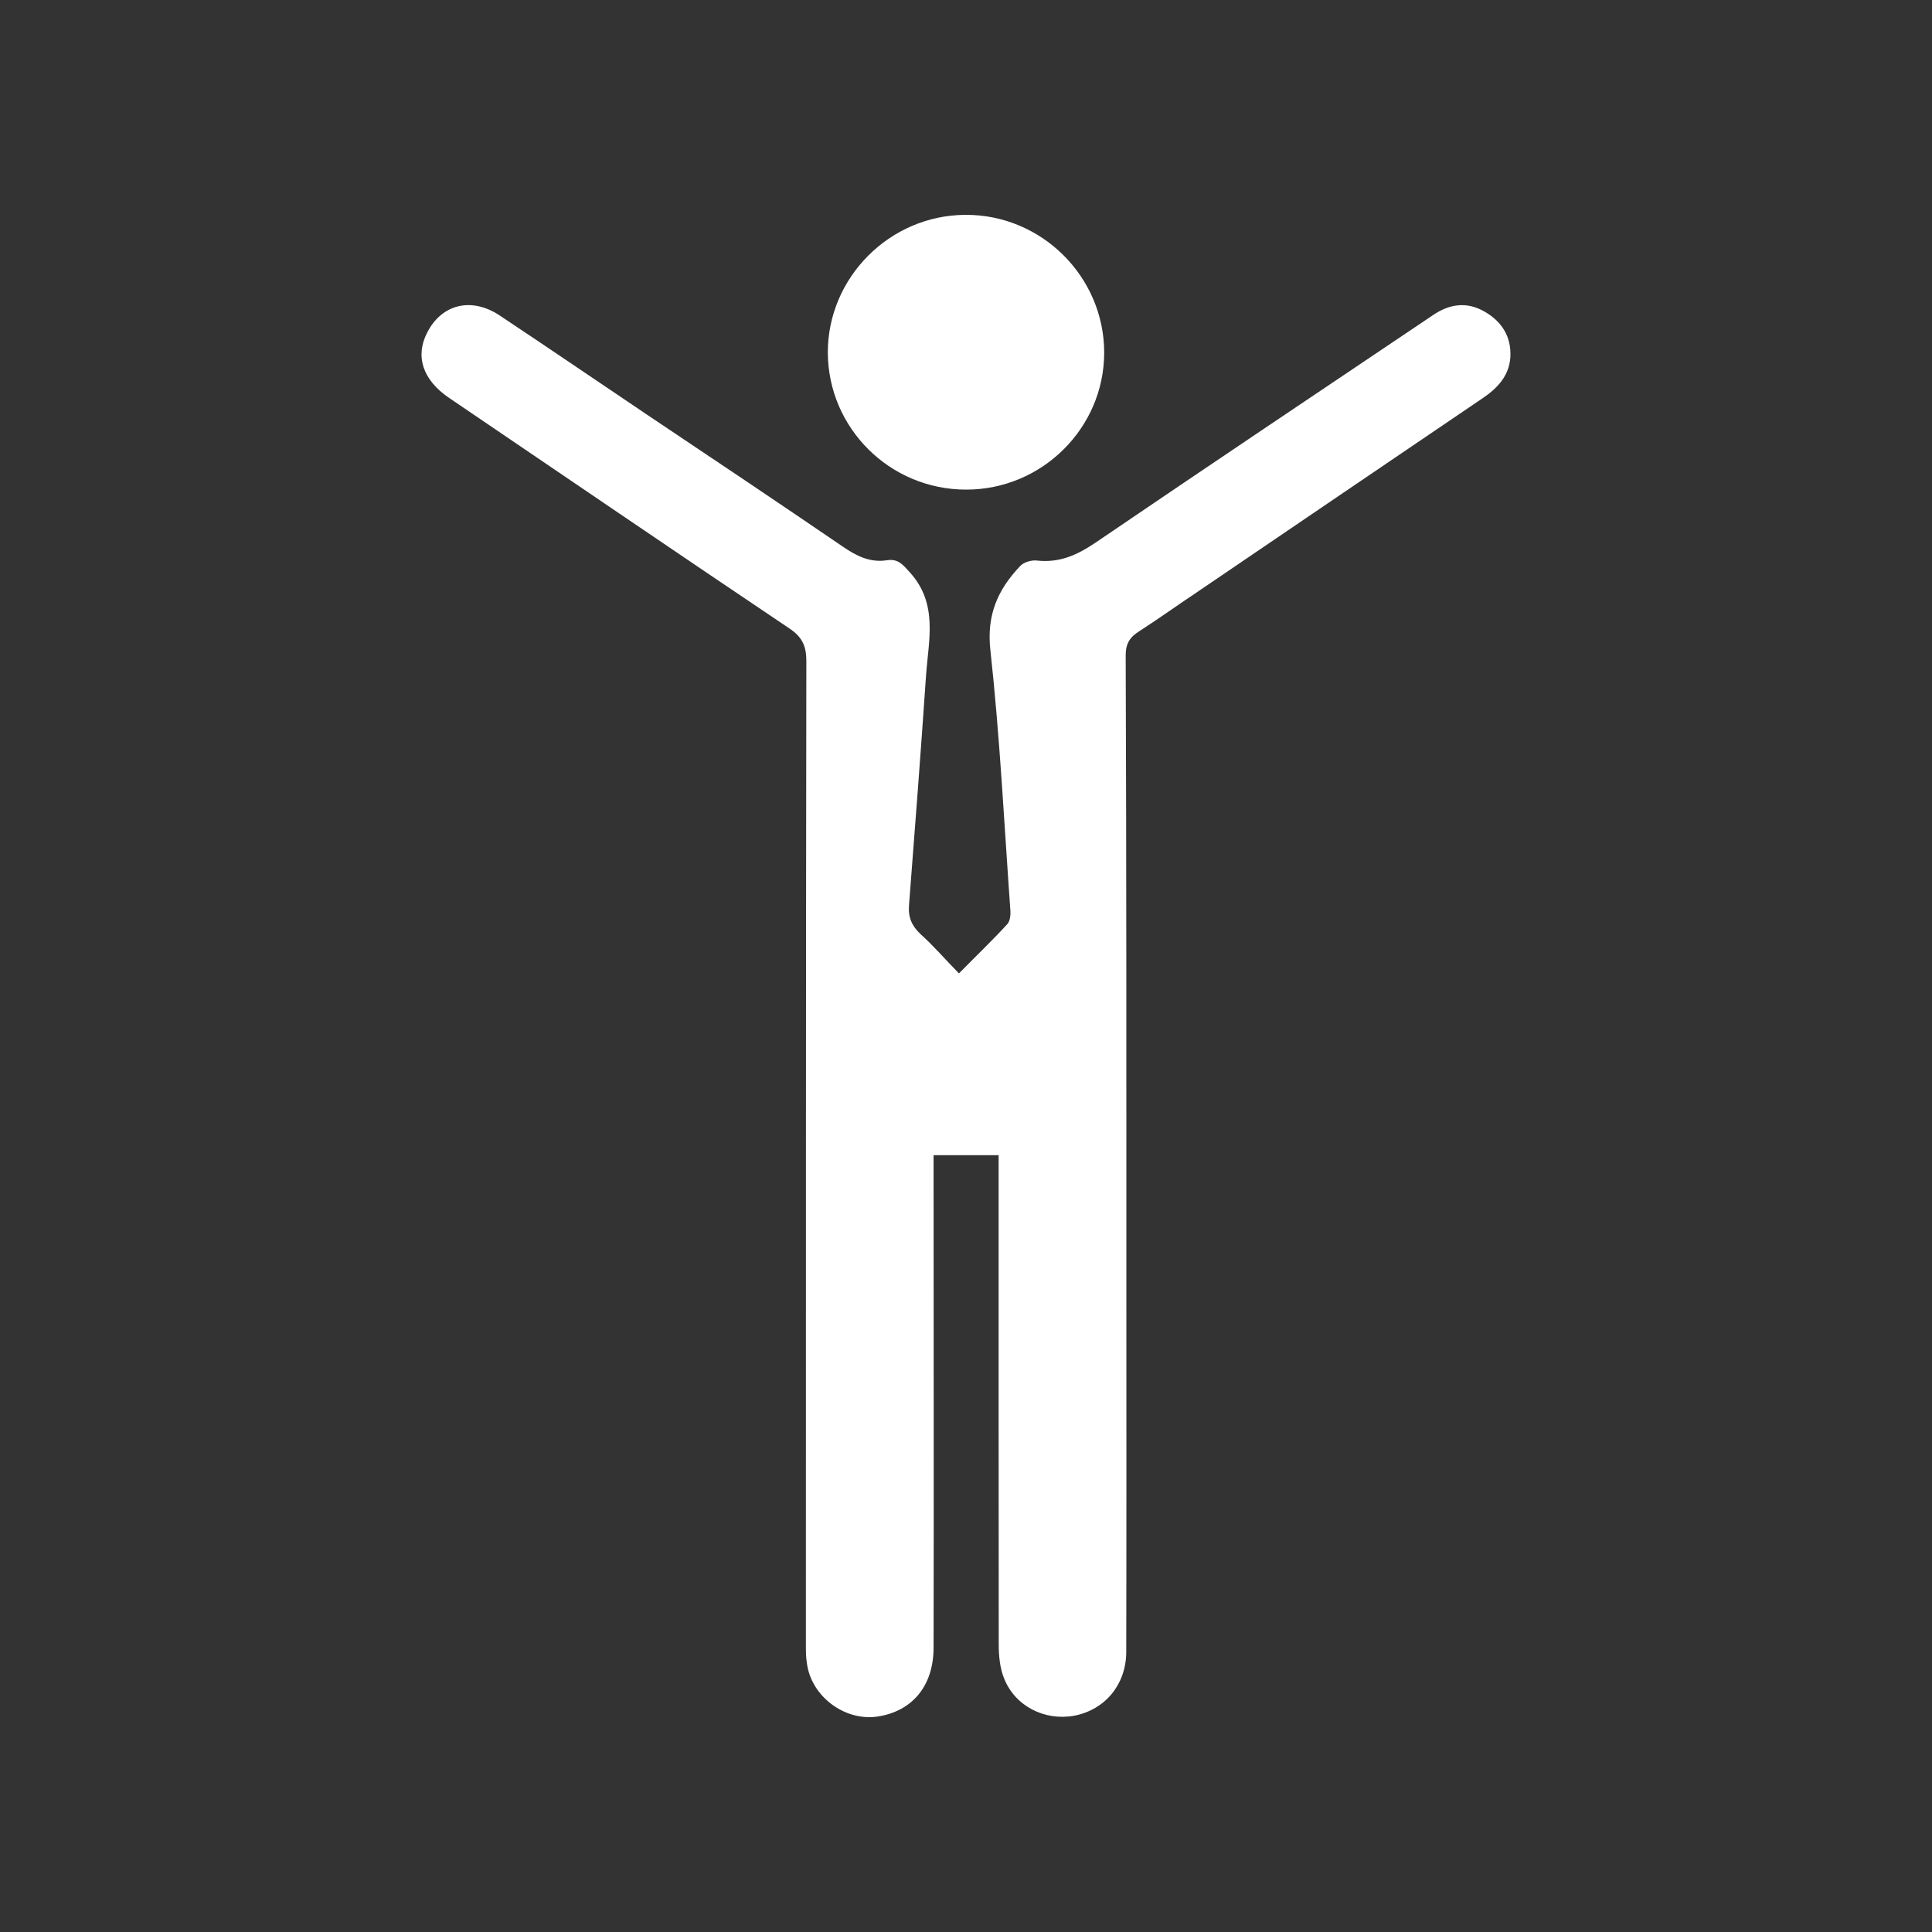 <?xml version="1.0" encoding="utf-8"?>
<!-- Generator: Adobe Illustrator 16.0.0, SVG Export Plug-In . SVG Version: 6.00 Build 0)  -->
<!DOCTYPE svg PUBLIC "-//W3C//DTD SVG 1.1//EN" "http://www.w3.org/Graphics/SVG/1.1/DTD/svg11.dtd">
<svg version="1.1" id="Layer_1" xmlns="http://www.w3.org/2000/svg" xmlns:xlink="http://www.w3.org/1999/xlink" x="0px" y="0px"
	 width="110px" height="110px" viewBox="0 0 110 110" enable-background="new 0 0 110 110" xml:space="preserve">
<rect x="0" y="0" width="110" height="110" fill="#333333" stroke="none"/>
<g>
	<path fill="#FFFFFF" d="M56.858,65.771h-3.704v1.021c0,8.983,0.019,17.997,0,27.02c-0.001,2.18-1.218,3.645-3.243,3.929
		c-1.875,0.244-3.753-1.203-3.973-3.076c-0.054-0.314-0.054-0.674-0.054-1.021c0-18.664-0.001-37.33,0.026-56.021
		c0-0.851-0.246-1.363-0.972-1.847c-6.479-4.354-12.925-8.75-19.374-13.125c-1.504-1.023-1.938-2.379-1.24-3.718
		c0.826-1.625,2.525-2.034,4.122-0.974c2.794,1.858,5.571,3.751,8.358,5.628c3.744,2.505,7.476,5.006,11.198,7.546
		c0.784,0.536,1.548,0.915,2.515,0.763c0.633-0.094,0.905,0.273,1.299,0.706c1.6,1.777,1.055,3.832,0.911,5.833
		c-0.299,4.362-0.63,8.723-0.97,13.084c-0.059,0.697,0.145,1.177,0.639,1.652c0.754,0.675,1.424,1.455,2.201,2.25
		c0.983-0.996,1.906-1.879,2.764-2.815c0.132-0.152,0.18-0.462,0.17-0.699c-0.354-4.963-0.6-9.933-1.141-14.879
		c-0.229-2.008,0.421-3.462,1.692-4.796c0.189-0.217,0.659-0.361,0.969-0.315c1.271,0.134,2.252-0.299,3.318-1.017
		c6.369-4.336,12.786-8.632,19.193-12.94c0.944-0.654,1.948-0.808,2.966-0.216c0.982,0.564,1.531,1.427,1.466,2.596
		c-0.073,1.057-0.722,1.75-1.565,2.323c-5.403,3.666-10.839,7.355-16.236,11.026c-1.134,0.755-2.224,1.541-3.33,2.251
		c-0.544,0.342-0.771,0.713-0.771,1.372c0.047,12.241,0.039,24.481,0.039,36.757c0,6.666,0.008,13.334-0.007,20.041
		c-0.032,1.819-1.204,3.229-2.949,3.574c-1.694,0.312-3.396-0.542-4.014-2.145c-0.235-0.58-0.297-1.282-0.297-1.913
		c-0.008-8.945-0.006-17.857-0.006-26.77v-1.083h-0.001V65.771z"/>
	<path fill="#FFFFFF" d="M54.996,27.877c-4.326-0.005-7.841-3.49-7.864-7.8c-0.003-4.285,3.531-7.826,7.836-7.844
		c4.332-0.024,7.904,3.524,7.9,7.855C62.859,24.388,59.305,27.887,54.996,27.877"/>
</g>
</svg>
